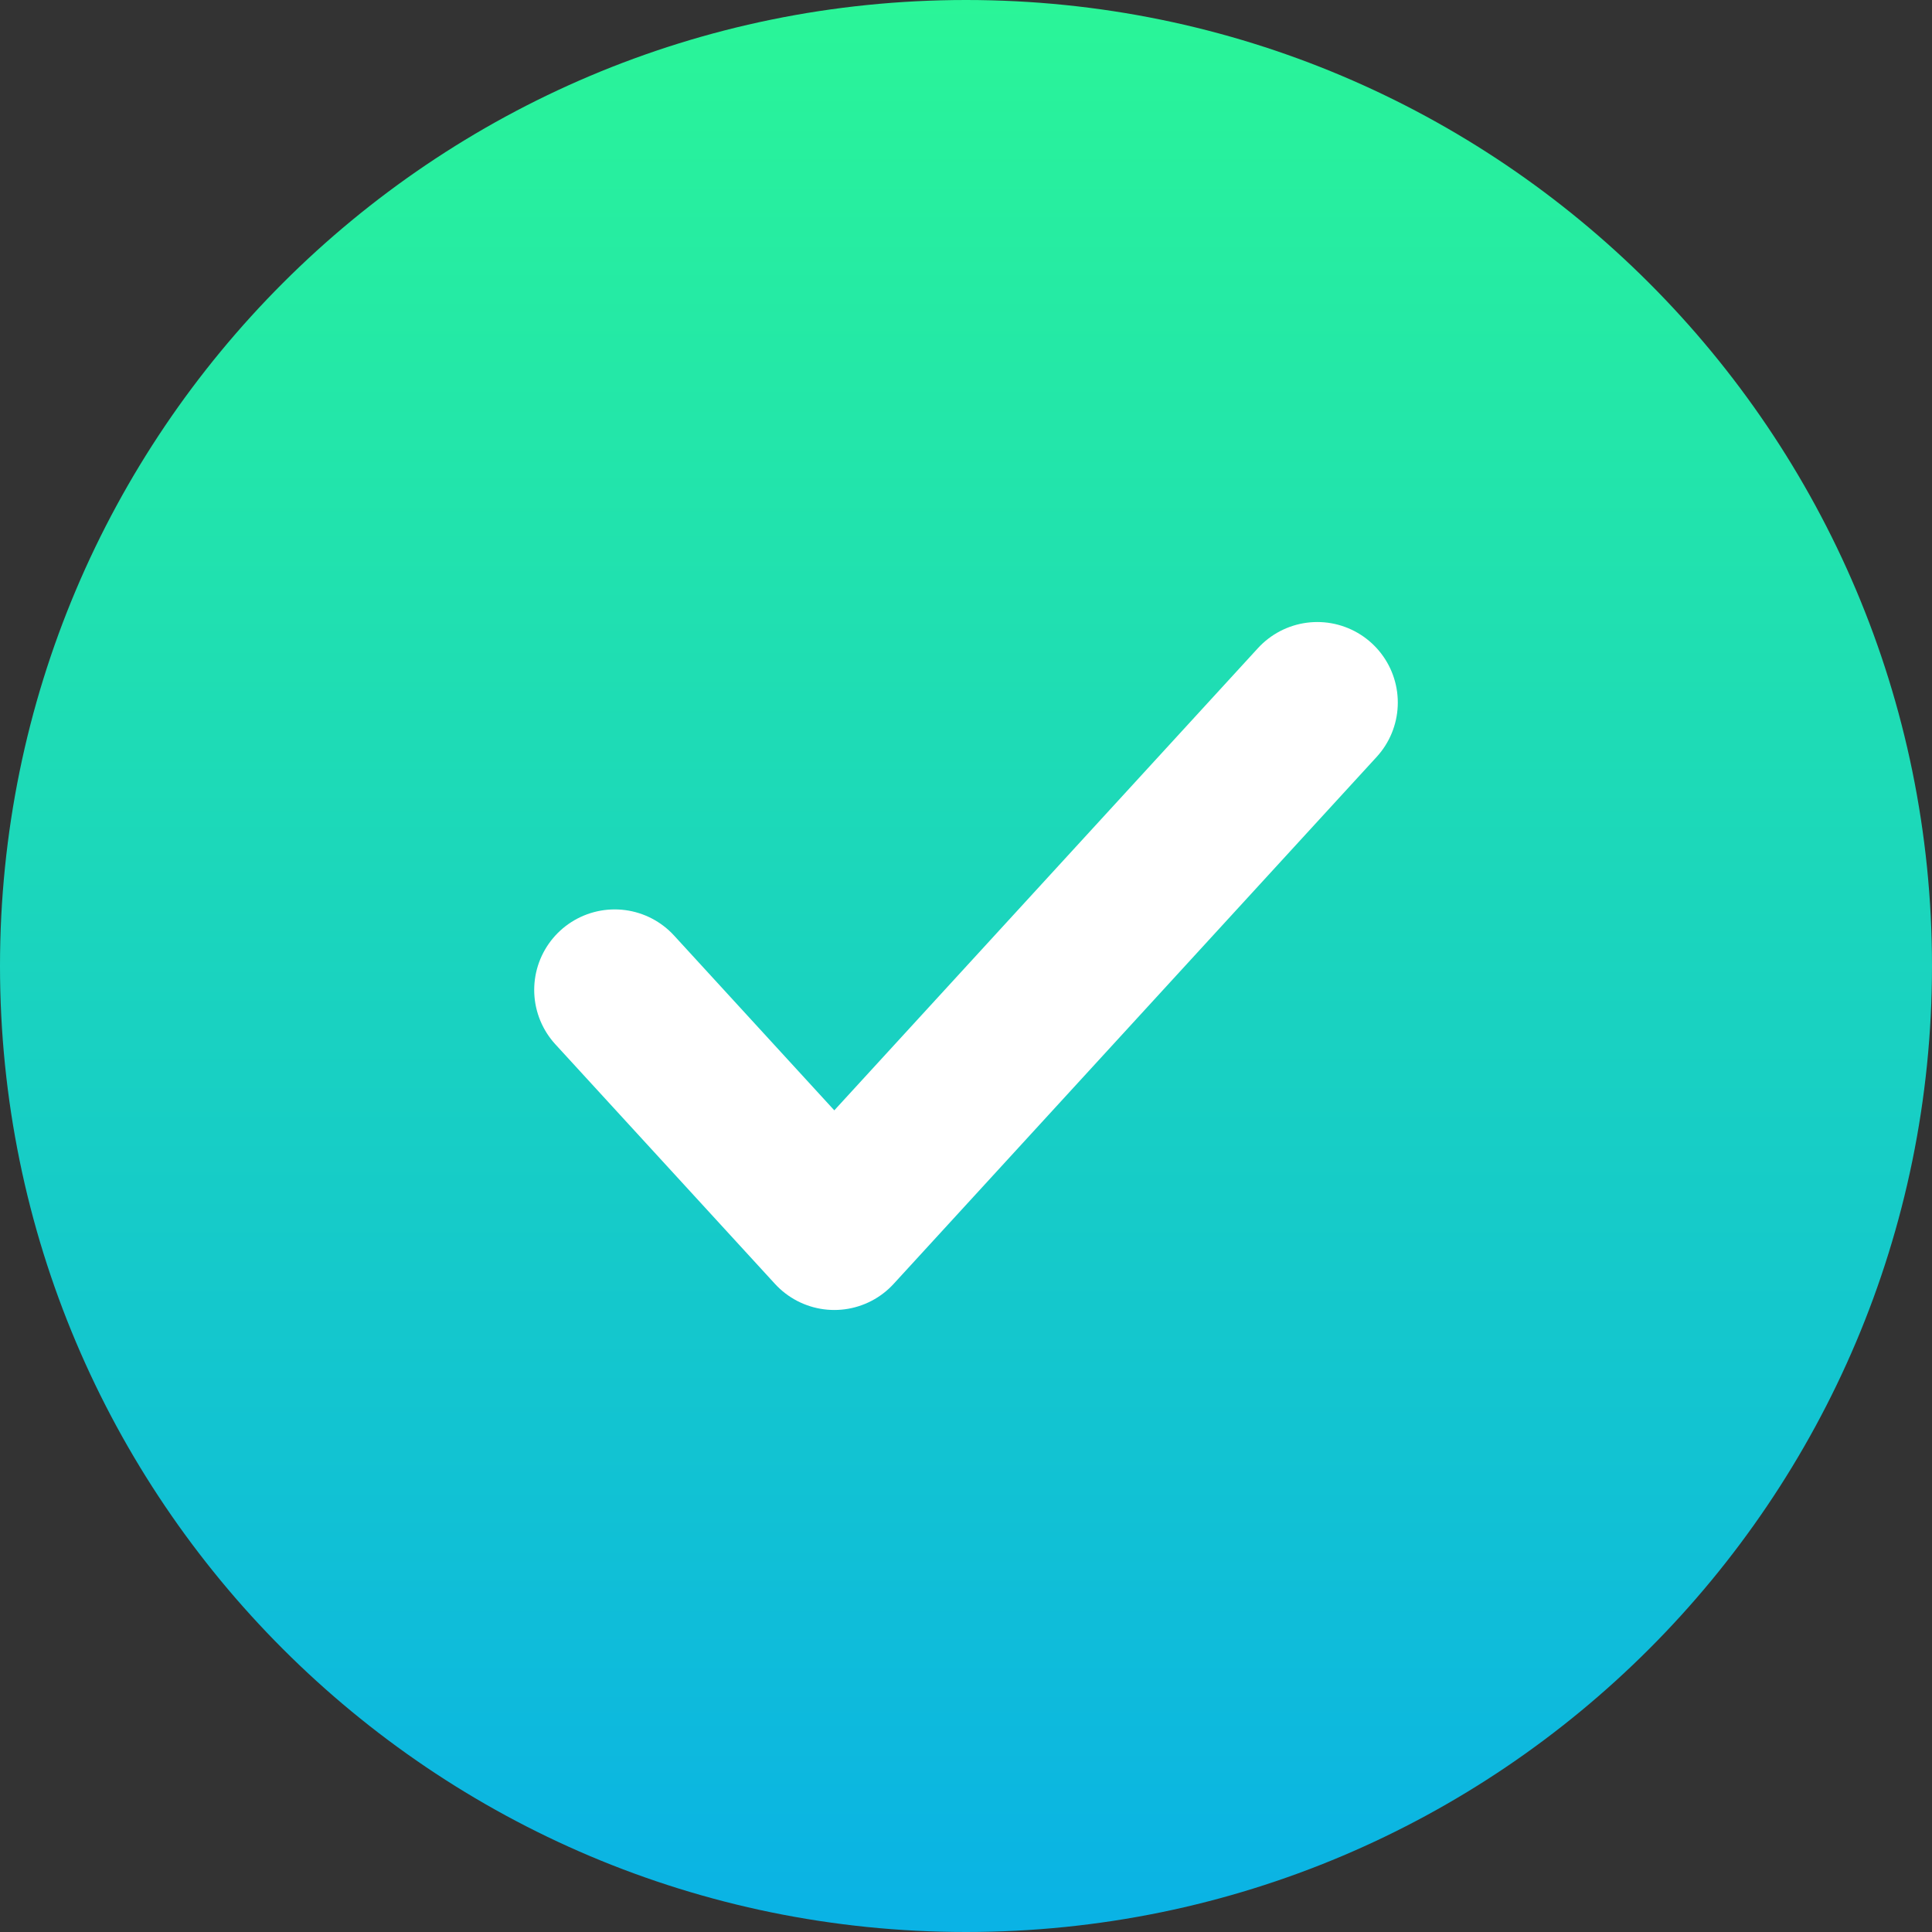 <svg width="24" height="24" viewBox="0 0 24 24" fill="none" xmlns="http://www.w3.org/2000/svg">
<rect x="0" y="0" width="24" height="24" fill="#333333" stroke="none"/>
<path fill-rule="evenodd" clip-rule="evenodd" d="M12 24C18.627 24 24 18.627 24 12C24 5.373 18.627 0 12 0C5.373 0 0 5.373 0 12C0 18.627 5.373 24 12 24Z" fill="url(#paint0_linear_176_540)"/>
<path d="M16.364 8.727L10.364 15.273L7.636 12.297" stroke="white" stroke-width="2" stroke-linecap="round" stroke-linejoin="round"/>
<defs>
<linearGradient id="paint0_linear_176_540" x1="27.678" y1="31.356" x2="27.678" y2="0" gradientUnits="userSpaceOnUse">
<stop stop-color="#009EFD"/>
<stop offset="1" stop-color="#2AF598"/>
</linearGradient>
</defs>
</svg>
